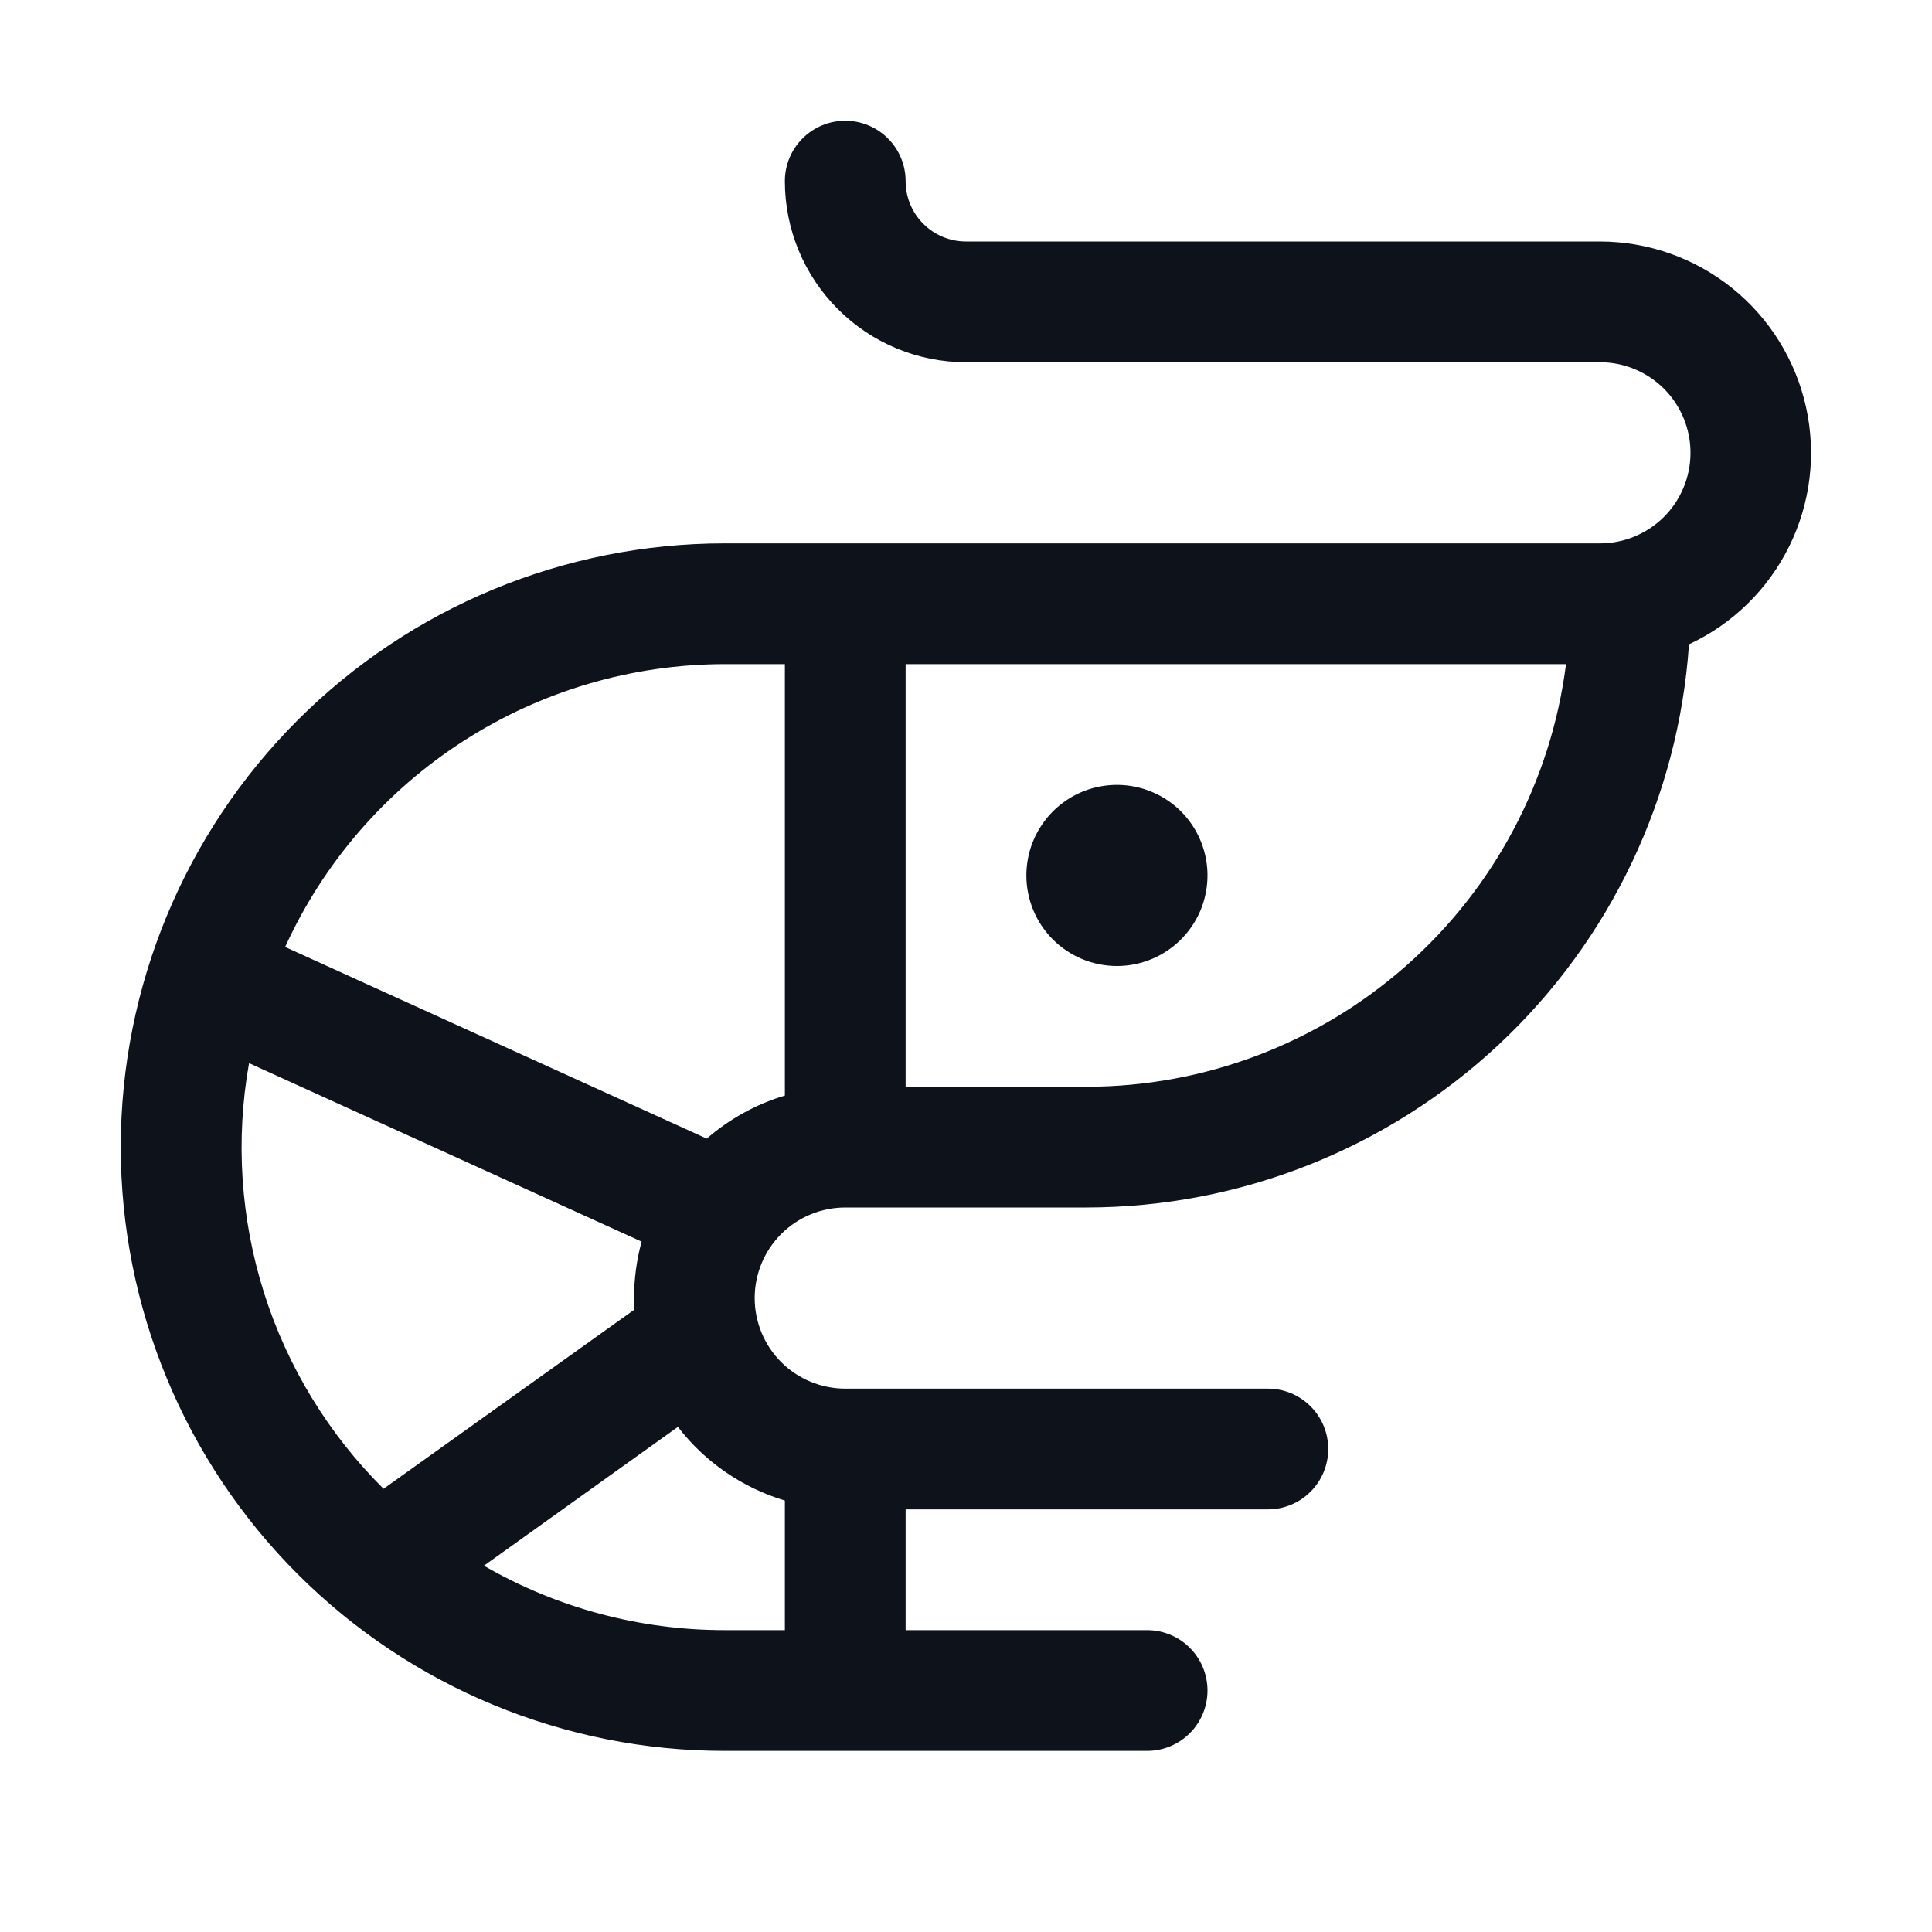 <svg width="32" height="32" viewBox="0 0 32 32" fill="none" xmlns="http://www.w3.org/2000/svg">
<path d="M17 14.5C17 14.203 17.088 13.913 17.253 13.667C17.418 13.42 17.652 13.228 17.926 13.114C18.2 13.001 18.502 12.971 18.793 13.029C19.084 13.087 19.351 13.23 19.561 13.439C19.77 13.649 19.913 13.916 19.971 14.207C20.029 14.498 19.999 14.8 19.886 15.074C19.772 15.348 19.58 15.582 19.333 15.747C19.087 15.912 18.797 16 18.5 16C18.102 16 17.721 15.842 17.439 15.561C17.158 15.279 17 14.898 17 14.5ZM27.975 10.672C27.802 13.201 26.676 15.57 24.825 17.301C22.974 19.032 20.535 19.997 18 20H14C13.602 20 13.221 20.158 12.939 20.439C12.658 20.721 12.5 21.102 12.5 21.5C12.5 21.898 12.658 22.279 12.939 22.561C13.221 22.842 13.602 23 14 23H21C21.265 23 21.52 23.105 21.707 23.293C21.895 23.48 22 23.735 22 24C22 24.265 21.895 24.52 21.707 24.707C21.52 24.895 21.265 25 21 25H15V27H19C19.265 27 19.52 27.105 19.707 27.293C19.895 27.48 20 27.735 20 28C20 28.265 19.895 28.52 19.707 28.707C19.52 28.895 19.265 29 19 29H12C9.348 29 6.804 27.946 4.929 26.071C3.054 24.196 2 21.652 2 19C2 16.348 3.054 13.804 4.929 11.929C6.804 10.054 9.348 9 12 9H26.5C26.898 9 27.279 8.842 27.561 8.561C27.842 8.279 28 7.898 28 7.5C28 7.102 27.842 6.721 27.561 6.439C27.279 6.158 26.898 6 26.5 6H16C15.204 6 14.441 5.684 13.879 5.121C13.316 4.559 13 3.796 13 3C13 2.735 13.105 2.48 13.293 2.293C13.48 2.105 13.735 2 14 2C14.265 2 14.52 2.105 14.707 2.293C14.895 2.48 15 2.735 15 3C15 3.265 15.105 3.52 15.293 3.707C15.48 3.895 15.735 4 16 4H26.5C27.296 4.001 28.069 4.273 28.69 4.772C29.31 5.271 29.742 5.967 29.914 6.745C30.086 7.522 29.988 8.335 29.635 9.049C29.282 9.764 28.697 10.336 27.975 10.672ZM6.35 24.661L10.502 21.695C10.502 21.631 10.502 21.57 10.502 21.5C10.502 21.184 10.544 20.87 10.627 20.565L4.125 17.609C3.899 18.877 3.984 20.181 4.372 21.41C4.76 22.638 5.441 23.754 6.355 24.661H6.35ZM11.225 23.636L8.015 25.933C9.226 26.633 10.601 27.001 12 27H13V24.854C12.297 24.642 11.678 24.217 11.23 23.636H11.225ZM13 18.146V11H12C10.466 11.002 8.964 11.444 7.674 12.275C6.384 13.105 5.359 14.289 4.723 15.685L11.706 18.859C12.082 18.532 12.523 18.289 13 18.146ZM25.938 11H15V18H18C19.948 17.998 21.828 17.286 23.289 15.997C24.75 14.709 25.692 12.932 25.938 11Z" fill="#0E121B"/>
</svg>
